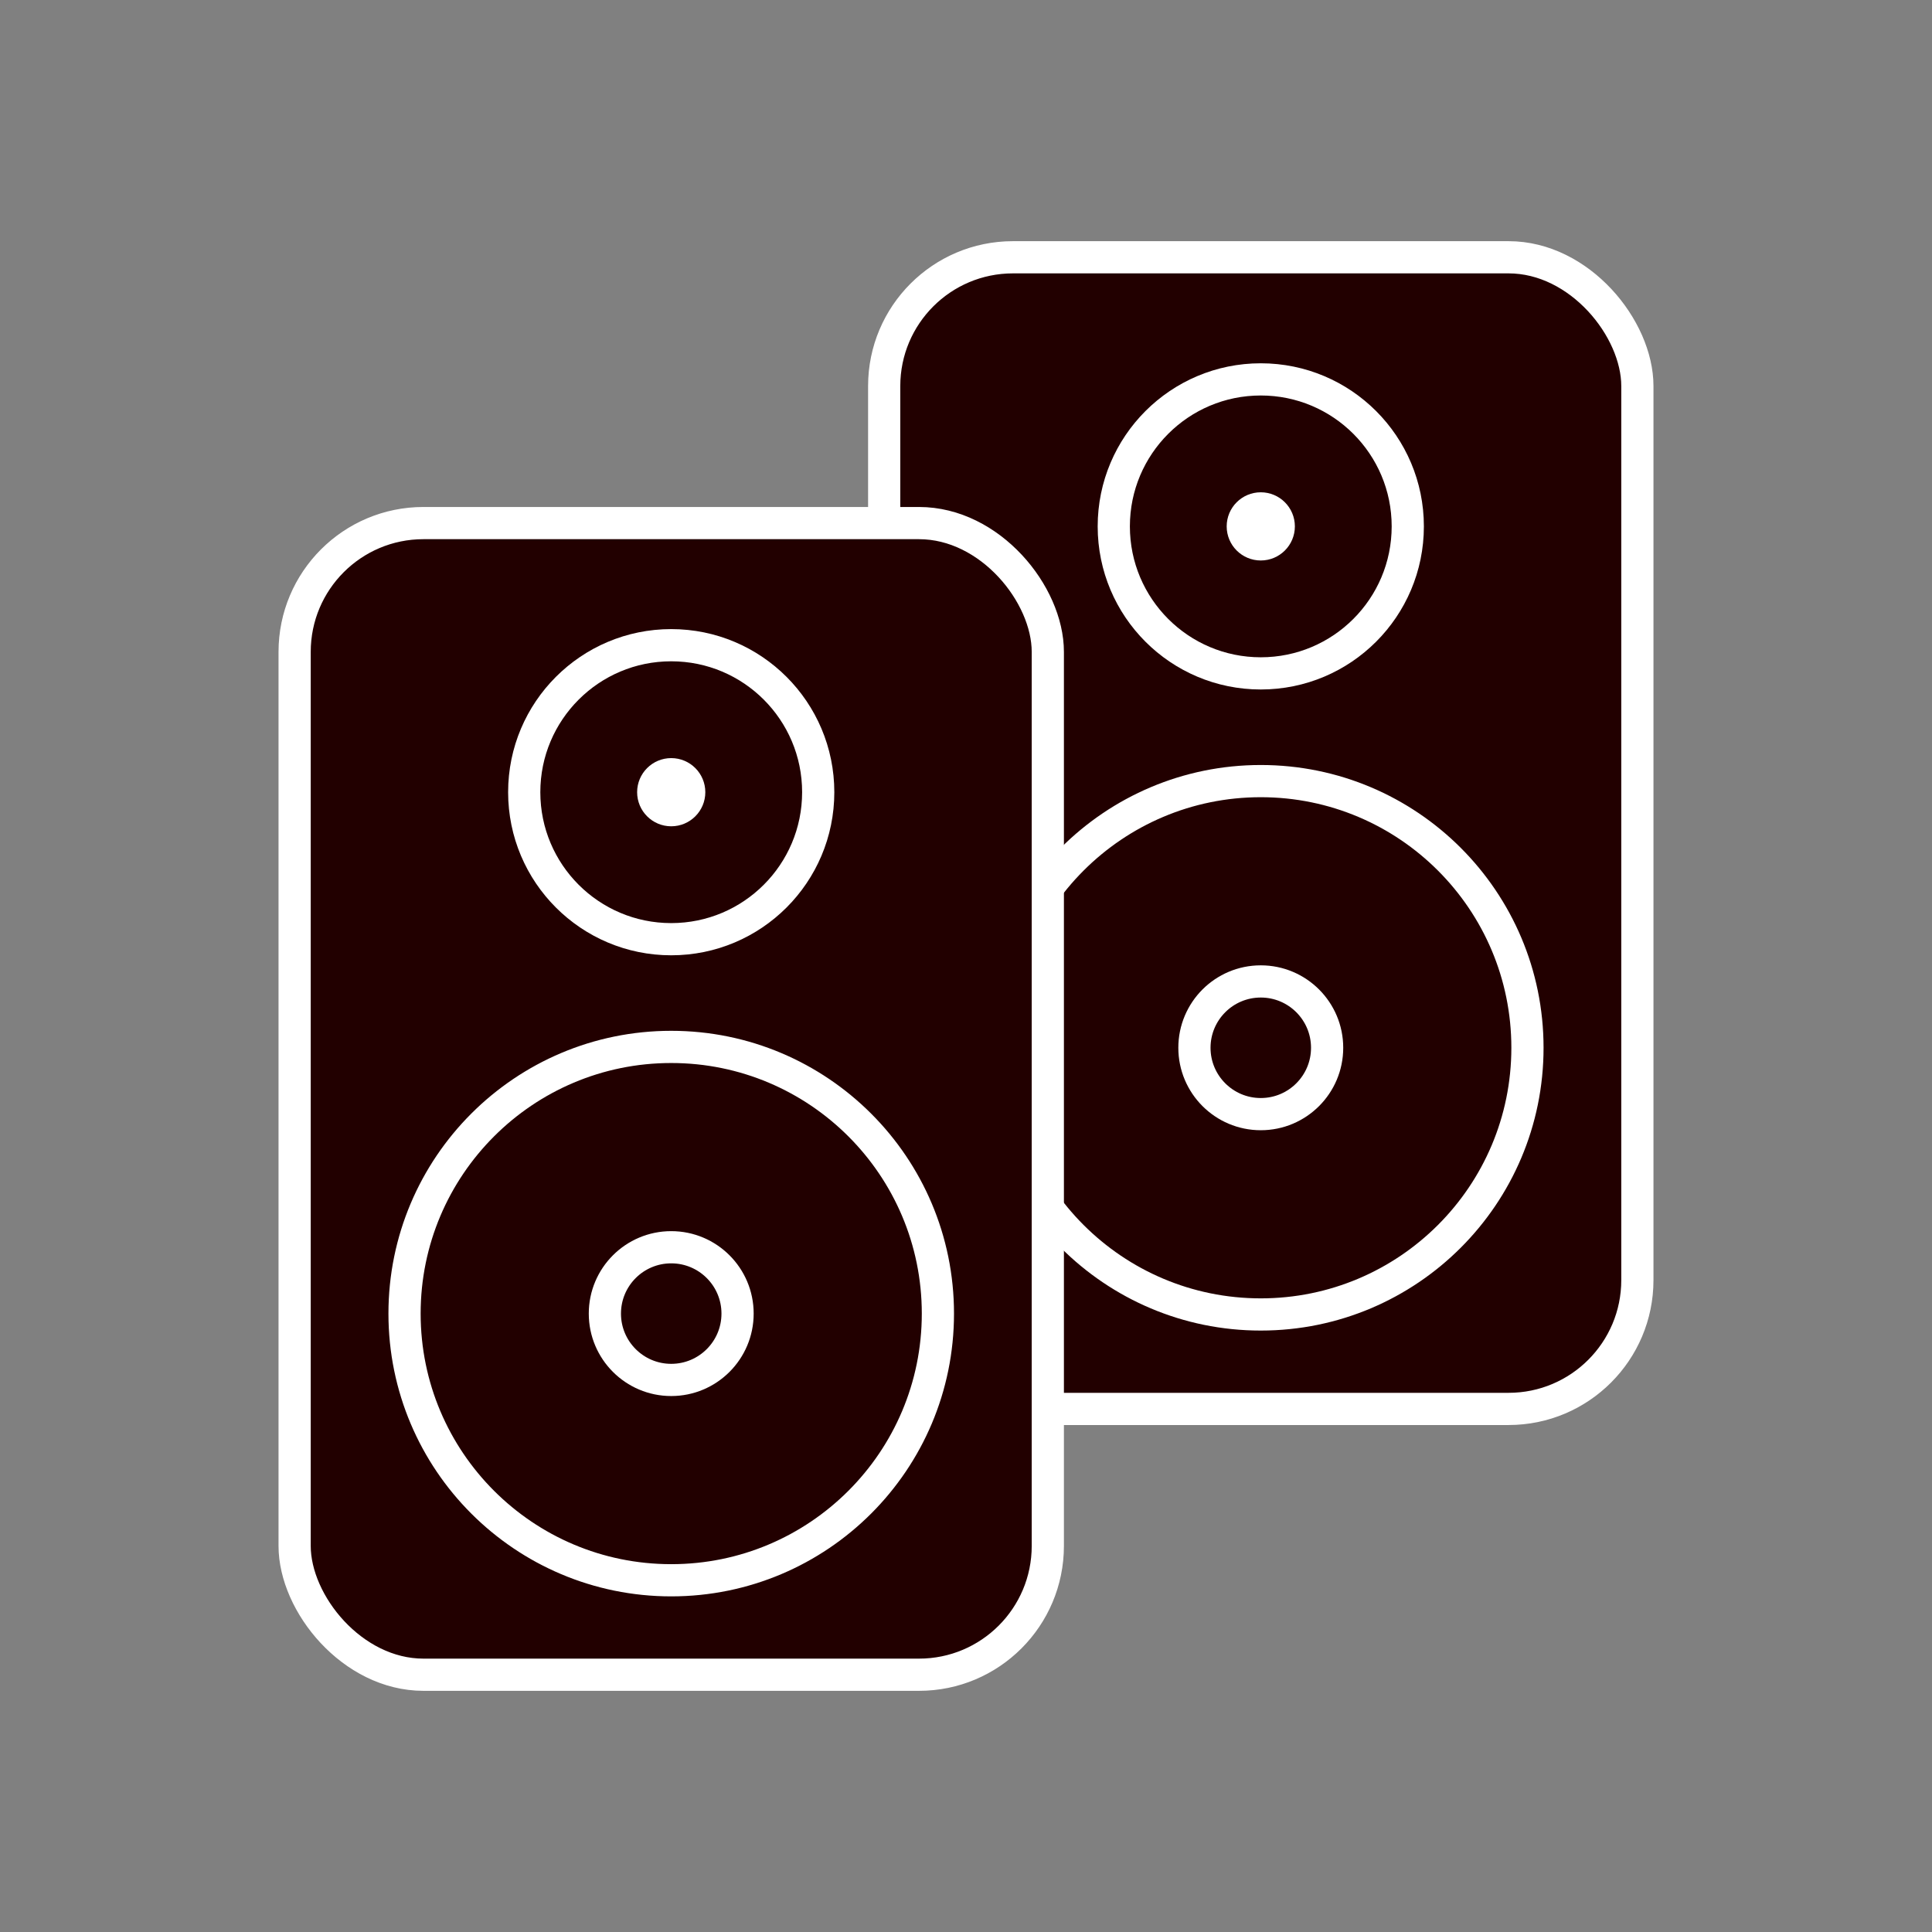 <?xml version="1.0" encoding="UTF-8" standalone="no"?>
<!-- Created with Inkscape (http://www.inkscape.org/) -->

<svg
   width="300mm"
   height="300mm"
   viewBox="0 0 300 300"
   version="1.1"
   id="svg5"
   inkscape:version="1.1.2 (0a00cf5339, 2022-02-04)"
   sodipodi:docname="EventIcons.svg"
   xmlns:inkscape="http://www.inkscape.org/namespaces/inkscape"
   xmlns:sodipodi="http://sodipodi.sourceforge.net/DTD/sodipodi-0.dtd"
   xmlns="http://www.w3.org/2000/svg"
   xmlns:svg="http://www.w3.org/2000/svg">
  <rect x="0" y="0" width="300" height="300" fill="#808080" stroke="none"/>
  <sodipodi:namedview
     id="namedview7"
     pagecolor="#181818"
     bordercolor="#666666"
     borderopacity="1.0"
     inkscape:pageshadow="2"
     inkscape:pageopacity="0"
     inkscape:pagecheckerboard="false"
     inkscape:document-units="mm"
     showgrid="false"
     inkscape:zoom="0.49260384"
     inkscape:cx="599.87352"
     inkscape:cy="624.23387"
     inkscape:window-width="1920"
     inkscape:window-height="1016"
     inkscape:window-x="0"
     inkscape:window-y="0"
     inkscape:window-maximized="1"
     inkscape:current-layer="layer1"
     fit-margin-top="0"
     fit-margin-left="0"
     fit-margin-right="0"
     fit-margin-bottom="0" />
  <defs
     id="defs2" />
  <g
     inkscape:label="Layer 1"
     inkscape:groupmode="layer"
     id="layer1"
     transform="translate(-24.489,-23.051)">
    <g
       id="g867"
       transform="translate(-2.91,1.058)">
      <g
         id="g837"
         transform="translate(137.706,36.391)">
        <rect
           style="fill:#220000;fill-opacity:1;stroke:#ffffff;stroke-width:5;stroke-linejoin:round;stroke-opacity:1"
           id="rect827"
           width="116.954"
           height="178.827"
           x="26.989"
           y="25.551"
           ry="20"
           rx="20" />
        <circle
           style="fill:none;fill-opacity:1;stroke:#ffffff;stroke-width:5;stroke-linejoin:round;stroke-opacity:1"
           id="circle829"
           cx="85.466"
           cy="148.301"
           r="41.41" />
        <circle
           style="fill:none;fill-opacity:1;stroke:#ffffff;stroke-width:5;stroke-linejoin:round;stroke-opacity:1"
           id="circle831"
           cx="85.466"
           cy="148.301"
           r="10.302" />
        <circle
           style="fill:none;fill-opacity:1;stroke:#ffffff;stroke-width:5;stroke-linejoin:round;stroke-opacity:1"
           id="circle833"
           r="22.826"
           cy="67.339"
           cx="85.466" />
        <circle
           style="fill:#ffffff;fill-opacity:1;stroke:none;stroke-width:5;stroke-linejoin:round;stroke-opacity:1"
           id="circle835"
           r="5.294"
           cy="67.339"
           cx="85.466" />
      </g>
      <g
         id="g23170"
         transform="translate(46.16,77.666)">
        <rect
           style="fill:#220000;fill-opacity:1;stroke:#ffffff;stroke-width:5;stroke-linejoin:round;stroke-opacity:1"
           id="rect1056"
           width="116.954"
           height="178.827"
           x="26.989"
           y="25.551"
           ry="20"
           rx="20" />
        <circle
           style="fill:none;fill-opacity:1;stroke:#ffffff;stroke-width:5;stroke-linejoin:round;stroke-opacity:1"
           id="path1286"
           cx="85.466"
           cy="148.301"
           r="41.41" />
        <circle
           style="fill:none;fill-opacity:1;stroke:#ffffff;stroke-width:5;stroke-linejoin:round;stroke-opacity:1"
           id="circle1368"
           cx="85.466"
           cy="148.301"
           r="10.302" />
        <circle
           style="fill:none;fill-opacity:1;stroke:#ffffff;stroke-width:5;stroke-linejoin:round;stroke-opacity:1"
           id="circle1414"
           r="22.826"
           cy="67.339"
           cx="85.466" />
        <circle
           style="fill:#ffffff;fill-opacity:1;stroke:none;stroke-width:5;stroke-linejoin:round;stroke-opacity:1"
           id="circle12442"
           r="5.294"
           cy="67.339"
           cx="85.466" />
      </g>
    </g>
  </g>
</svg>
